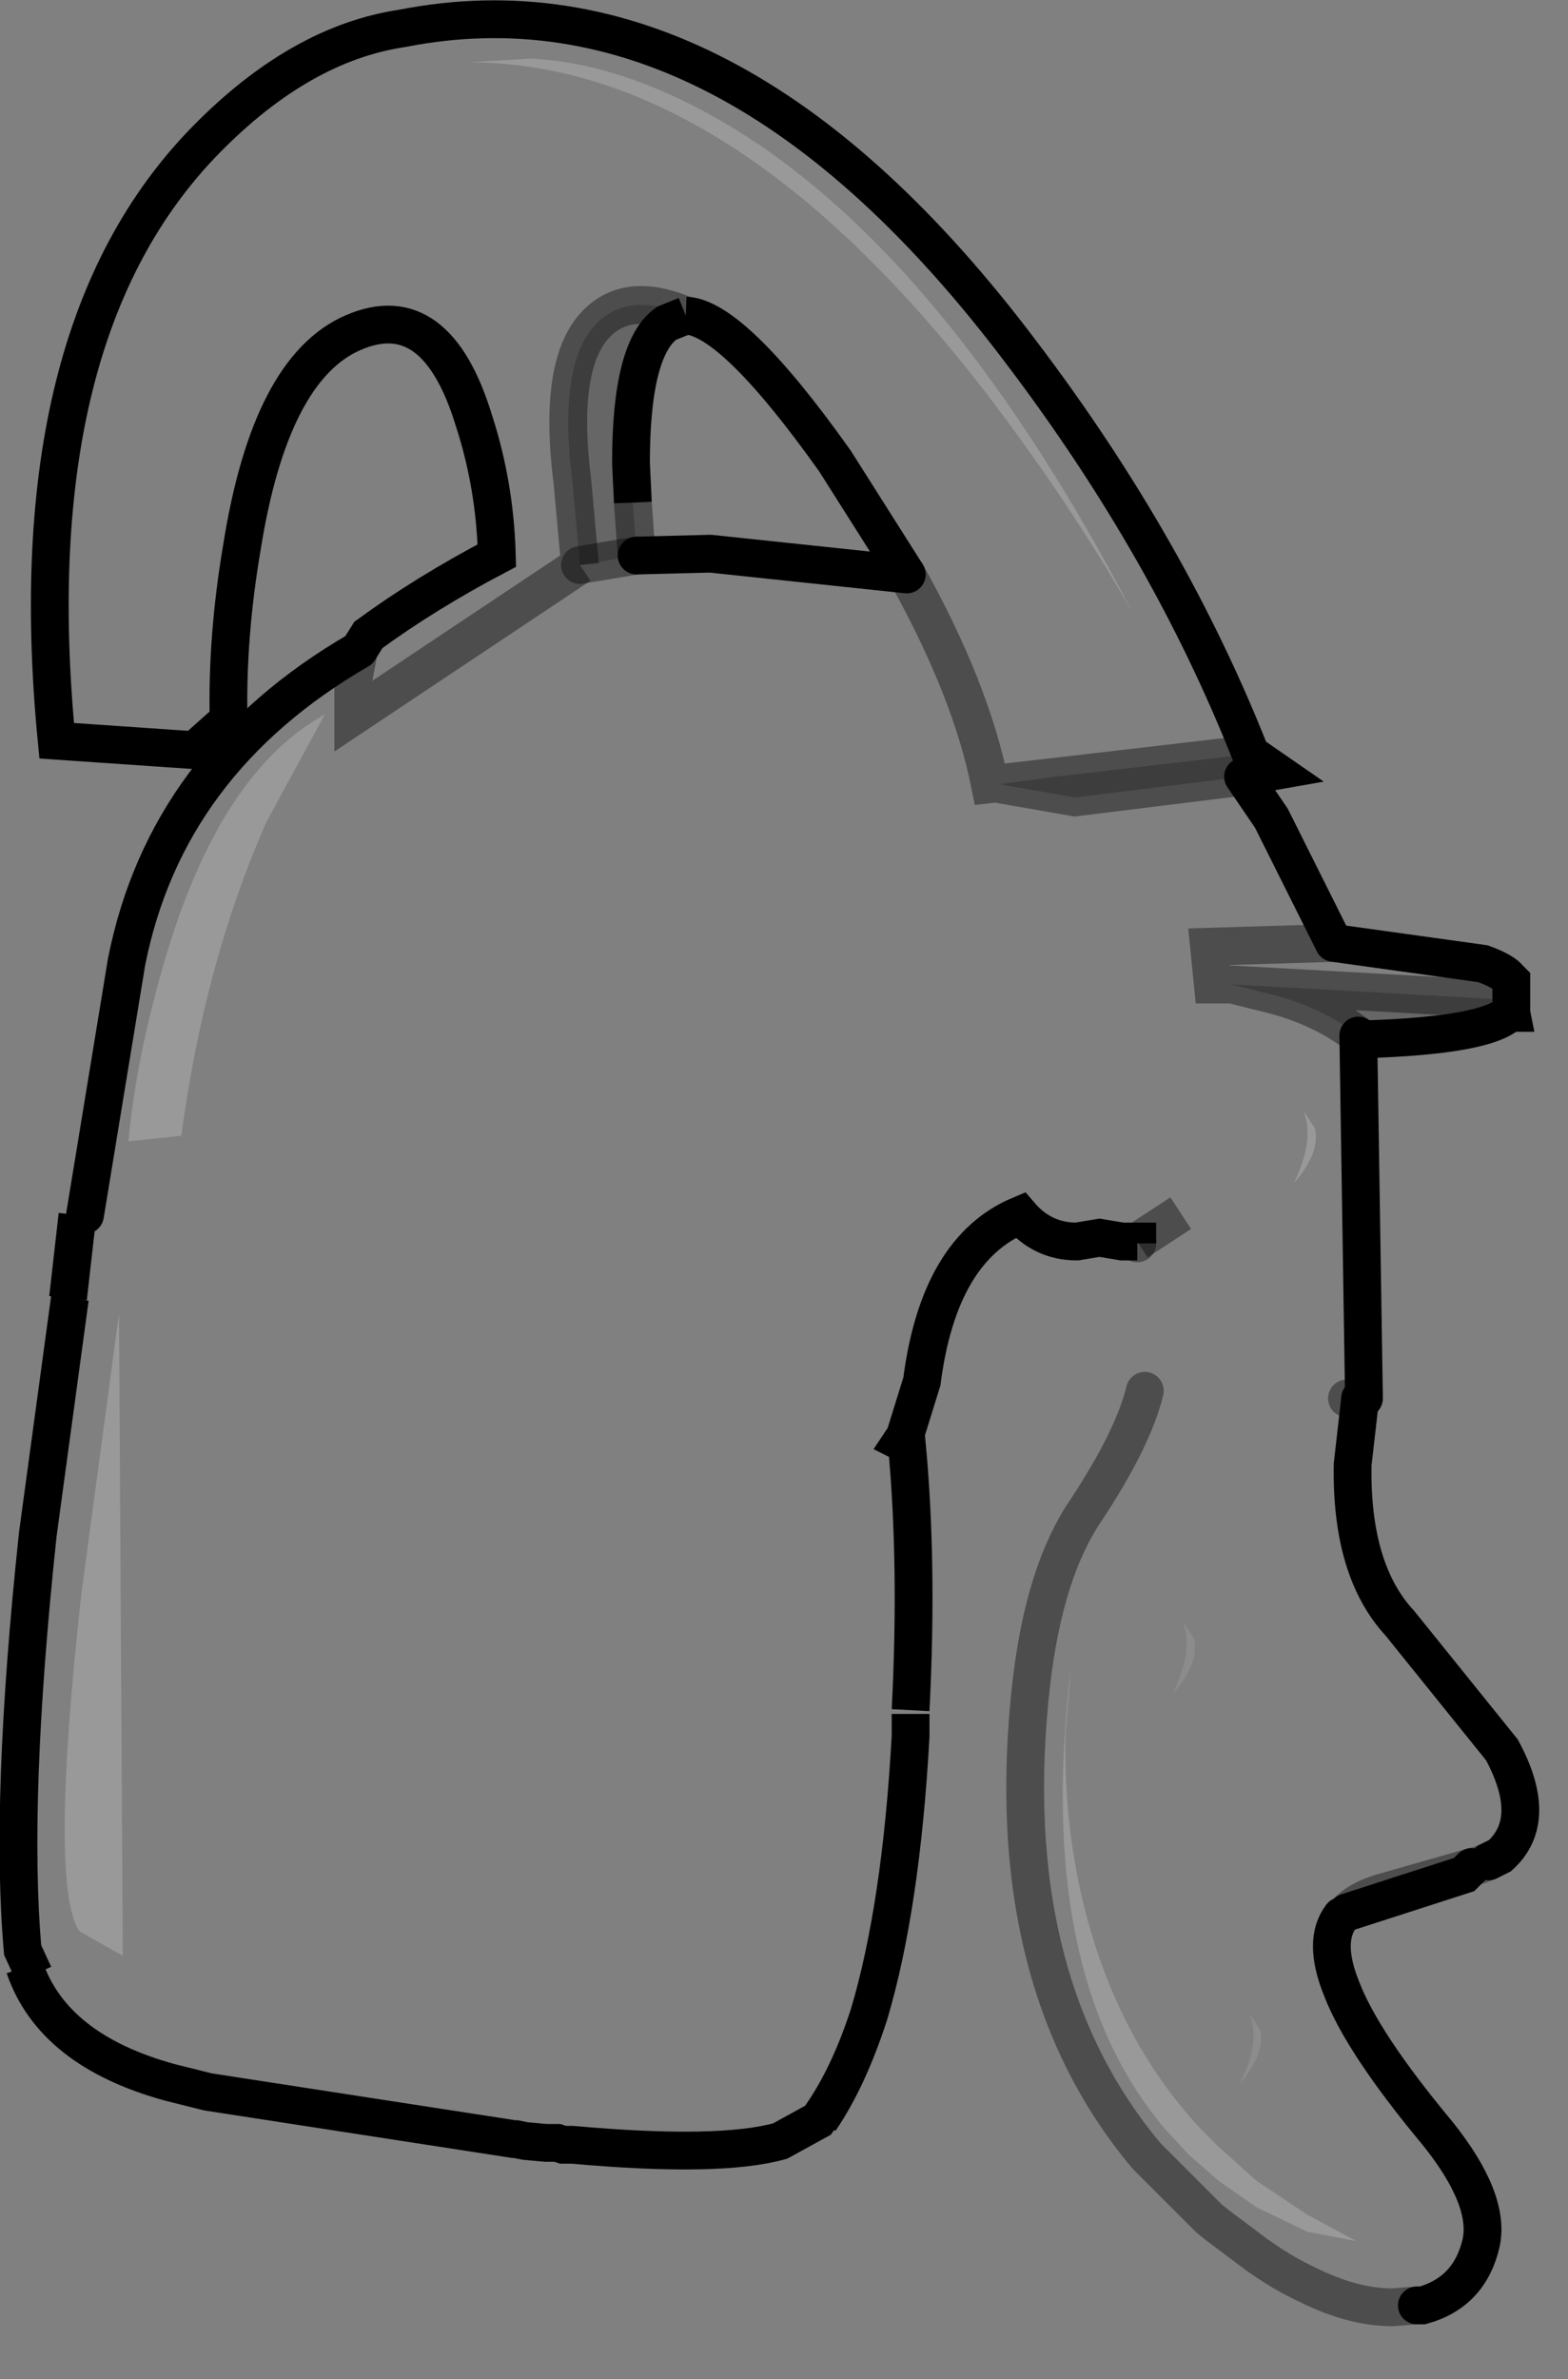 <?xml version="1.0" encoding="UTF-8" standalone="no"?>
<svg xmlns:xlink="http://www.w3.org/1999/xlink" height="62.95px" width="41.5px" xmlns="http://www.w3.org/2000/svg">
  <rect width="100%" height="100%" fill="#808080" stroke="none"/>
  <g transform="matrix(1.0, 0.0, 0.0, 1.0, 0.45, 0.5)">
    <path d="M38.5 48.9 L38.3 49.1 35.2 50.1 Q35.45 49.8 36.05 49.6 L38.5 48.9" fill="#000000" fill-opacity="0.098" fill-rule="evenodd" stroke="none"/>
    <path d="M26.0 20.25 L27.5 20.05 32.65 19.45 33.3 19.9 32.45 20.05 28.0 20.6 26.0 20.25 M16.4 14.2 L14.9 14.45 14.7 12.25 Q14.3 9.1 15.35 8.05 16.2 7.2 17.7 7.85 L17.2 8.05 Q16.25 8.7 16.25 11.75 L16.3 12.8 16.4 14.2 M32.15 25.55 L32.2 25.55 39.4 25.95 39.5 26.05 39.55 26.3 39.5 26.3 Q38.9 26.9 35.65 27.0 L35.5 26.9 Q34.6 26.2 33.35 25.85 L32.15 25.55" fill="#000000" fill-opacity="0.2" fill-rule="evenodd" stroke="none"/>
    <path d="M27.5 20.05 L26.0 20.25 28.0 20.6 32.45 20.05 33.2 21.15 34.85 24.45 31.55 24.55 31.65 25.55 32.15 25.55 31.65 25.55 31.55 24.55 34.85 24.45 38.8 25.0 Q39.35 25.2 39.5 25.4 L39.55 25.45 39.55 26.0 39.5 26.0 39.4 25.95 32.2 25.55 32.15 25.55 33.35 25.85 Q34.6 26.2 35.5 26.9 L35.65 36.5 35.55 36.5 35.35 38.25 Q35.3 41.05 36.6 42.45 L39.3 45.8 Q40.3 47.65 39.25 48.6 L38.95 48.75 38.7 48.85 38.5 48.9 36.05 49.6 Q35.45 49.8 35.2 50.1 L35.05 50.2 Q34.55 50.85 35.05 52.1 35.6 53.55 37.6 55.95 39.0 57.7 38.75 58.85 38.45 60.15 37.2 60.5 L37.05 60.5 36.4 60.55 Q35.35 60.55 34.15 59.95 33.5 59.65 32.8 59.15 L31.8 58.4 31.55 58.2 29.9 56.55 Q25.95 51.85 26.85 44.0 27.2 41.05 28.3 39.45 29.55 37.55 29.85 36.3 L29.5 36.3 29.35 36.3 29.55 34.9 29.6 34.75 29.65 32.4 29.65 32.35 29.25 32.35 28.65 32.25 28.05 32.35 Q27.15 32.35 26.55 31.65 24.4 32.55 23.95 36.05 L23.5 37.5 23.4 37.65 23.5 37.7 23.4 37.65 23.5 37.5 23.5 37.7 23.55 37.7 Q23.85 40.9 23.65 44.75 L23.65 44.85 23.65 45.45 Q23.4 49.95 22.55 52.8 22.0 54.5 21.2 55.6 L20.2 56.15 21.2 55.6 Q22.0 54.5 22.55 52.8 22.0 54.5 21.25 55.6 21.0 55.95 20.2 56.15 18.6 56.6 14.7 56.25 L14.6 56.25 14.45 56.25 14.3 56.2 14.0 56.2 13.45 56.15 13.2 56.1 13.15 56.1 5.05 54.85 4.05 54.6 Q0.95 53.75 0.2 51.55 L0.45 51.75 0.15 51.1 Q-0.2 47.15 0.55 40.1 L1.4 33.85 1.35 33.85 1.6 31.65 1.8 31.65 2.9 24.95 Q3.95 19.65 9.05 16.7 L8.9 17.5 8.9 18.45 14.9 14.45 8.9 18.45 8.9 17.5 9.05 16.7 9.3 16.3 Q10.8 15.2 12.7 14.2 12.65 12.35 12.1 10.65 11.1 7.35 8.9 8.3 6.7 9.25 5.95 14.0 5.55 16.35 5.6 18.55 L4.7 19.35 1.05 19.1 Q0.0 8.3 5.0 3.2 7.5 0.65 10.2 0.25 18.85 -1.45 26.6 8.85 30.5 14.0 32.65 19.45 L27.5 20.05 25.75 20.25 Q25.25 17.75 23.55 14.7 25.25 17.75 25.75 20.25 L27.5 20.05 M16.4 14.2 L18.35 14.15 23.55 14.7 21.65 11.7 Q18.95 7.9 17.7 7.85 16.2 7.2 15.35 8.05 14.3 9.1 14.7 12.25 L14.9 14.45 16.4 14.2 M30.8 31.6 L29.65 32.35 30.8 31.6 M25.65 9.9 Q27.9 12.85 29.55 15.75 24.2 5.5 17.9 2.3 15.65 1.15 13.6 1.05 L11.95 1.15 Q18.9 1.15 25.65 9.9 M6.6 21.25 L8.15 18.4 Q5.35 19.95 3.9 24.95 3.15 27.5 2.95 29.7 L4.35 29.55 Q4.95 25.0 6.6 21.25 M1.7 41.7 Q0.85 49.4 1.65 50.6 L2.8 51.25 2.7 34.25 1.7 41.7 M34.35 29.35 L34.05 28.9 Q34.35 29.65 33.8 30.8 34.5 30.0 34.35 29.35 M35.2 36.5 L35.55 36.5 35.2 36.5 M29.65 32.4 L29.65 32.35 29.65 32.4 M27.75 45.35 L27.9 43.6 Q26.9 51.75 30.4 55.85 L31.0 56.5 31.8 57.2 32.8 57.9 34.15 58.55 35.45 58.8 34.15 58.1 32.8 57.2 31.8 56.3 31.35 55.85 Q29.0 53.35 28.15 49.55 27.7 47.5 27.75 45.35 M32.35 54.65 Q33.05 53.85 32.9 53.2 L32.6 52.75 Q32.95 53.5 32.35 54.65 M30.6 44.3 Q31.3 43.5 31.15 42.85 L30.85 42.4 Q31.15 43.15 30.6 44.3" fill="#ffffff" fill-opacity="0.0" fill-rule="evenodd" stroke="none"/>
    <path d="M25.65 9.9 Q18.9 1.15 11.95 1.15 L13.6 1.05 Q15.65 1.15 17.9 2.3 24.2 5.5 29.55 15.75 27.9 12.85 25.65 9.9 M6.6 21.25 Q4.95 25.0 4.35 29.55 L2.95 29.7 Q3.15 27.5 3.9 24.95 5.35 19.95 8.15 18.4 L6.6 21.25 M1.7 41.7 L2.7 34.25 2.8 51.25 1.65 50.6 Q0.85 49.4 1.7 41.7 M34.35 29.35 Q34.5 30.0 33.8 30.8 34.35 29.65 34.05 28.9 L34.35 29.35 M27.75 45.35 Q27.7 47.5 28.15 49.55 29.0 53.35 31.35 55.85 L31.8 56.3 32.8 57.2 34.15 58.1 35.45 58.8 34.15 58.55 32.8 57.9 31.8 57.2 31.0 56.5 30.4 55.85 Q26.9 51.75 27.9 43.6 L27.75 45.35" fill="#ffffff" fill-opacity="0.2" fill-rule="evenodd" stroke="none"/>
    <path d="M30.6 44.3 Q31.15 43.15 30.85 42.4 L31.15 42.85 Q31.3 43.5 30.6 44.3 M32.35 54.65 Q32.95 53.5 32.6 52.75 L32.9 53.2 Q33.05 53.85 32.35 54.65" fill="#ffffff" fill-opacity="0.098" fill-rule="evenodd" stroke="none"/>
    <path d="M35.55 36.5 L35.35 38.25 Q35.3 41.05 36.6 42.45 L39.3 45.8 Q40.3 47.65 39.25 48.6 L38.95 48.75 M38.5 48.9 L38.3 49.1 35.2 50.1 M35.05 50.2 Q34.55 50.85 35.05 52.1 35.6 53.55 37.6 55.95 39.0 57.7 38.75 58.85 38.45 60.15 37.2 60.5 L37.05 60.5" fill="none" stroke="#000000" stroke-linecap="round" stroke-linejoin="miter-clip" stroke-miterlimit="10.0" stroke-width="1.0"/>
    <path d="M26.0 20.25 L28.0 20.6 32.45 20.05 M32.65 19.45 L27.5 20.05 25.75 20.25 Q25.25 17.75 23.55 14.7 M14.9 14.45 L8.9 18.45 8.9 17.5 9.05 16.7 M1.8 31.65 L1.6 31.65 M1.35 33.85 L1.4 33.85 M0.45 51.75 L0.2 51.55 M29.65 32.35 L30.8 31.6 M34.85 24.45 L31.55 24.55 31.65 25.55 32.15 25.55 32.2 25.55 39.4 25.95 39.5 26.0 M14.9 14.45 L14.7 12.25 Q14.3 9.1 15.35 8.05 16.2 7.2 17.7 7.85 M16.3 12.8 L16.4 14.2 M35.65 27.0 L35.5 26.9 Q34.6 26.2 33.35 25.85 L32.15 25.55 M39.4 25.95 L39.5 26.05" fill="none" stroke="#000000" stroke-linecap="butt" stroke-linejoin="miter-clip" stroke-miterlimit="10.0" stroke-opacity="0.4" stroke-width="1.0"/>
    <path d="M32.45 20.05 L33.3 19.9 32.65 19.45 Q30.5 14.0 26.6 8.85 18.85 -1.45 10.2 0.25 7.5 0.65 5.0 3.2 0.0 8.3 1.05 19.1 L4.7 19.35 5.6 18.55 Q5.55 16.35 5.95 14.0 6.7 9.25 8.9 8.3 11.1 7.35 12.1 10.65 12.65 12.35 12.7 14.2 10.8 15.2 9.3 16.3 L9.05 16.7 M1.6 31.65 L1.35 33.85 M1.4 33.85 L0.55 40.1 Q-0.2 47.15 0.15 51.1 L0.45 51.75 M0.2 51.55 Q0.95 53.75 4.05 54.6 L5.05 54.85 13.15 56.1 13.2 56.1 13.45 56.15 14.0 56.2 14.3 56.2 14.45 56.25 14.6 56.25 14.7 56.25 Q18.6 56.6 20.2 56.15 L21.2 55.6 Q22.0 54.5 22.55 52.8 23.4 49.95 23.65 45.45 L23.65 44.85 M23.65 44.75 Q23.85 40.9 23.55 37.7 L23.5 37.7 23.4 37.65 23.5 37.5 23.95 36.05 Q24.4 32.55 26.55 31.65 27.15 32.35 28.05 32.35 L28.65 32.25 29.25 32.35 29.65 32.35 29.65 32.4 M39.5 26.0 L39.55 26.0 39.55 25.45 39.5 25.4 Q39.35 25.2 38.8 25.0 L34.85 24.45 M17.7 7.85 Q18.95 7.9 21.65 11.7 L23.55 14.7 M17.7 7.85 L17.2 8.05 Q16.25 8.7 16.25 11.75 L16.3 12.8 M39.5 26.05 L39.55 26.3 39.5 26.3 Q38.9 26.9 35.65 27.0 M23.5 37.7 L23.5 37.5 M21.25 55.6 Q22.0 54.5 22.55 52.8" fill="none" stroke="#000000" stroke-linecap="butt" stroke-linejoin="miter-clip" stroke-miterlimit="10.0" stroke-width="1.0"/>
    <path d="M23.55 14.7 L18.35 14.15 16.4 14.2 M9.05 16.7 Q3.95 19.65 2.9 24.95 L1.8 31.65 M34.85 24.45 L33.2 21.15 32.45 20.05 M35.5 26.9 L35.65 36.5 35.55 36.5" fill="none" stroke="#000000" stroke-linecap="round" stroke-linejoin="round" stroke-width="1.0"/>
    <path d="M16.4 14.2 L14.9 14.45 M29.65 32.4 L29.65 32.35 M35.55 36.5 L35.2 36.5" fill="none" stroke="#000000" stroke-linecap="round" stroke-linejoin="round" stroke-opacity="0.4" stroke-width="1.0"/>
    <path d="M38.95 48.75 L38.7 48.85 38.5 48.9 36.05 49.6 Q35.45 49.8 35.2 50.1 L35.05 50.2 M37.05 60.5 L36.4 60.55 Q35.35 60.55 34.15 59.95 33.5 59.65 32.8 59.15 L31.8 58.4 31.55 58.2 29.9 56.55 Q25.95 51.85 26.85 44.0 27.2 41.05 28.3 39.45 29.55 37.55 29.85 36.3" fill="none" stroke="#000000" stroke-linecap="round" stroke-linejoin="miter-clip" stroke-miterlimit="10.0" stroke-opacity="0.4" stroke-width="1.0"/>
  </g>
</svg>
